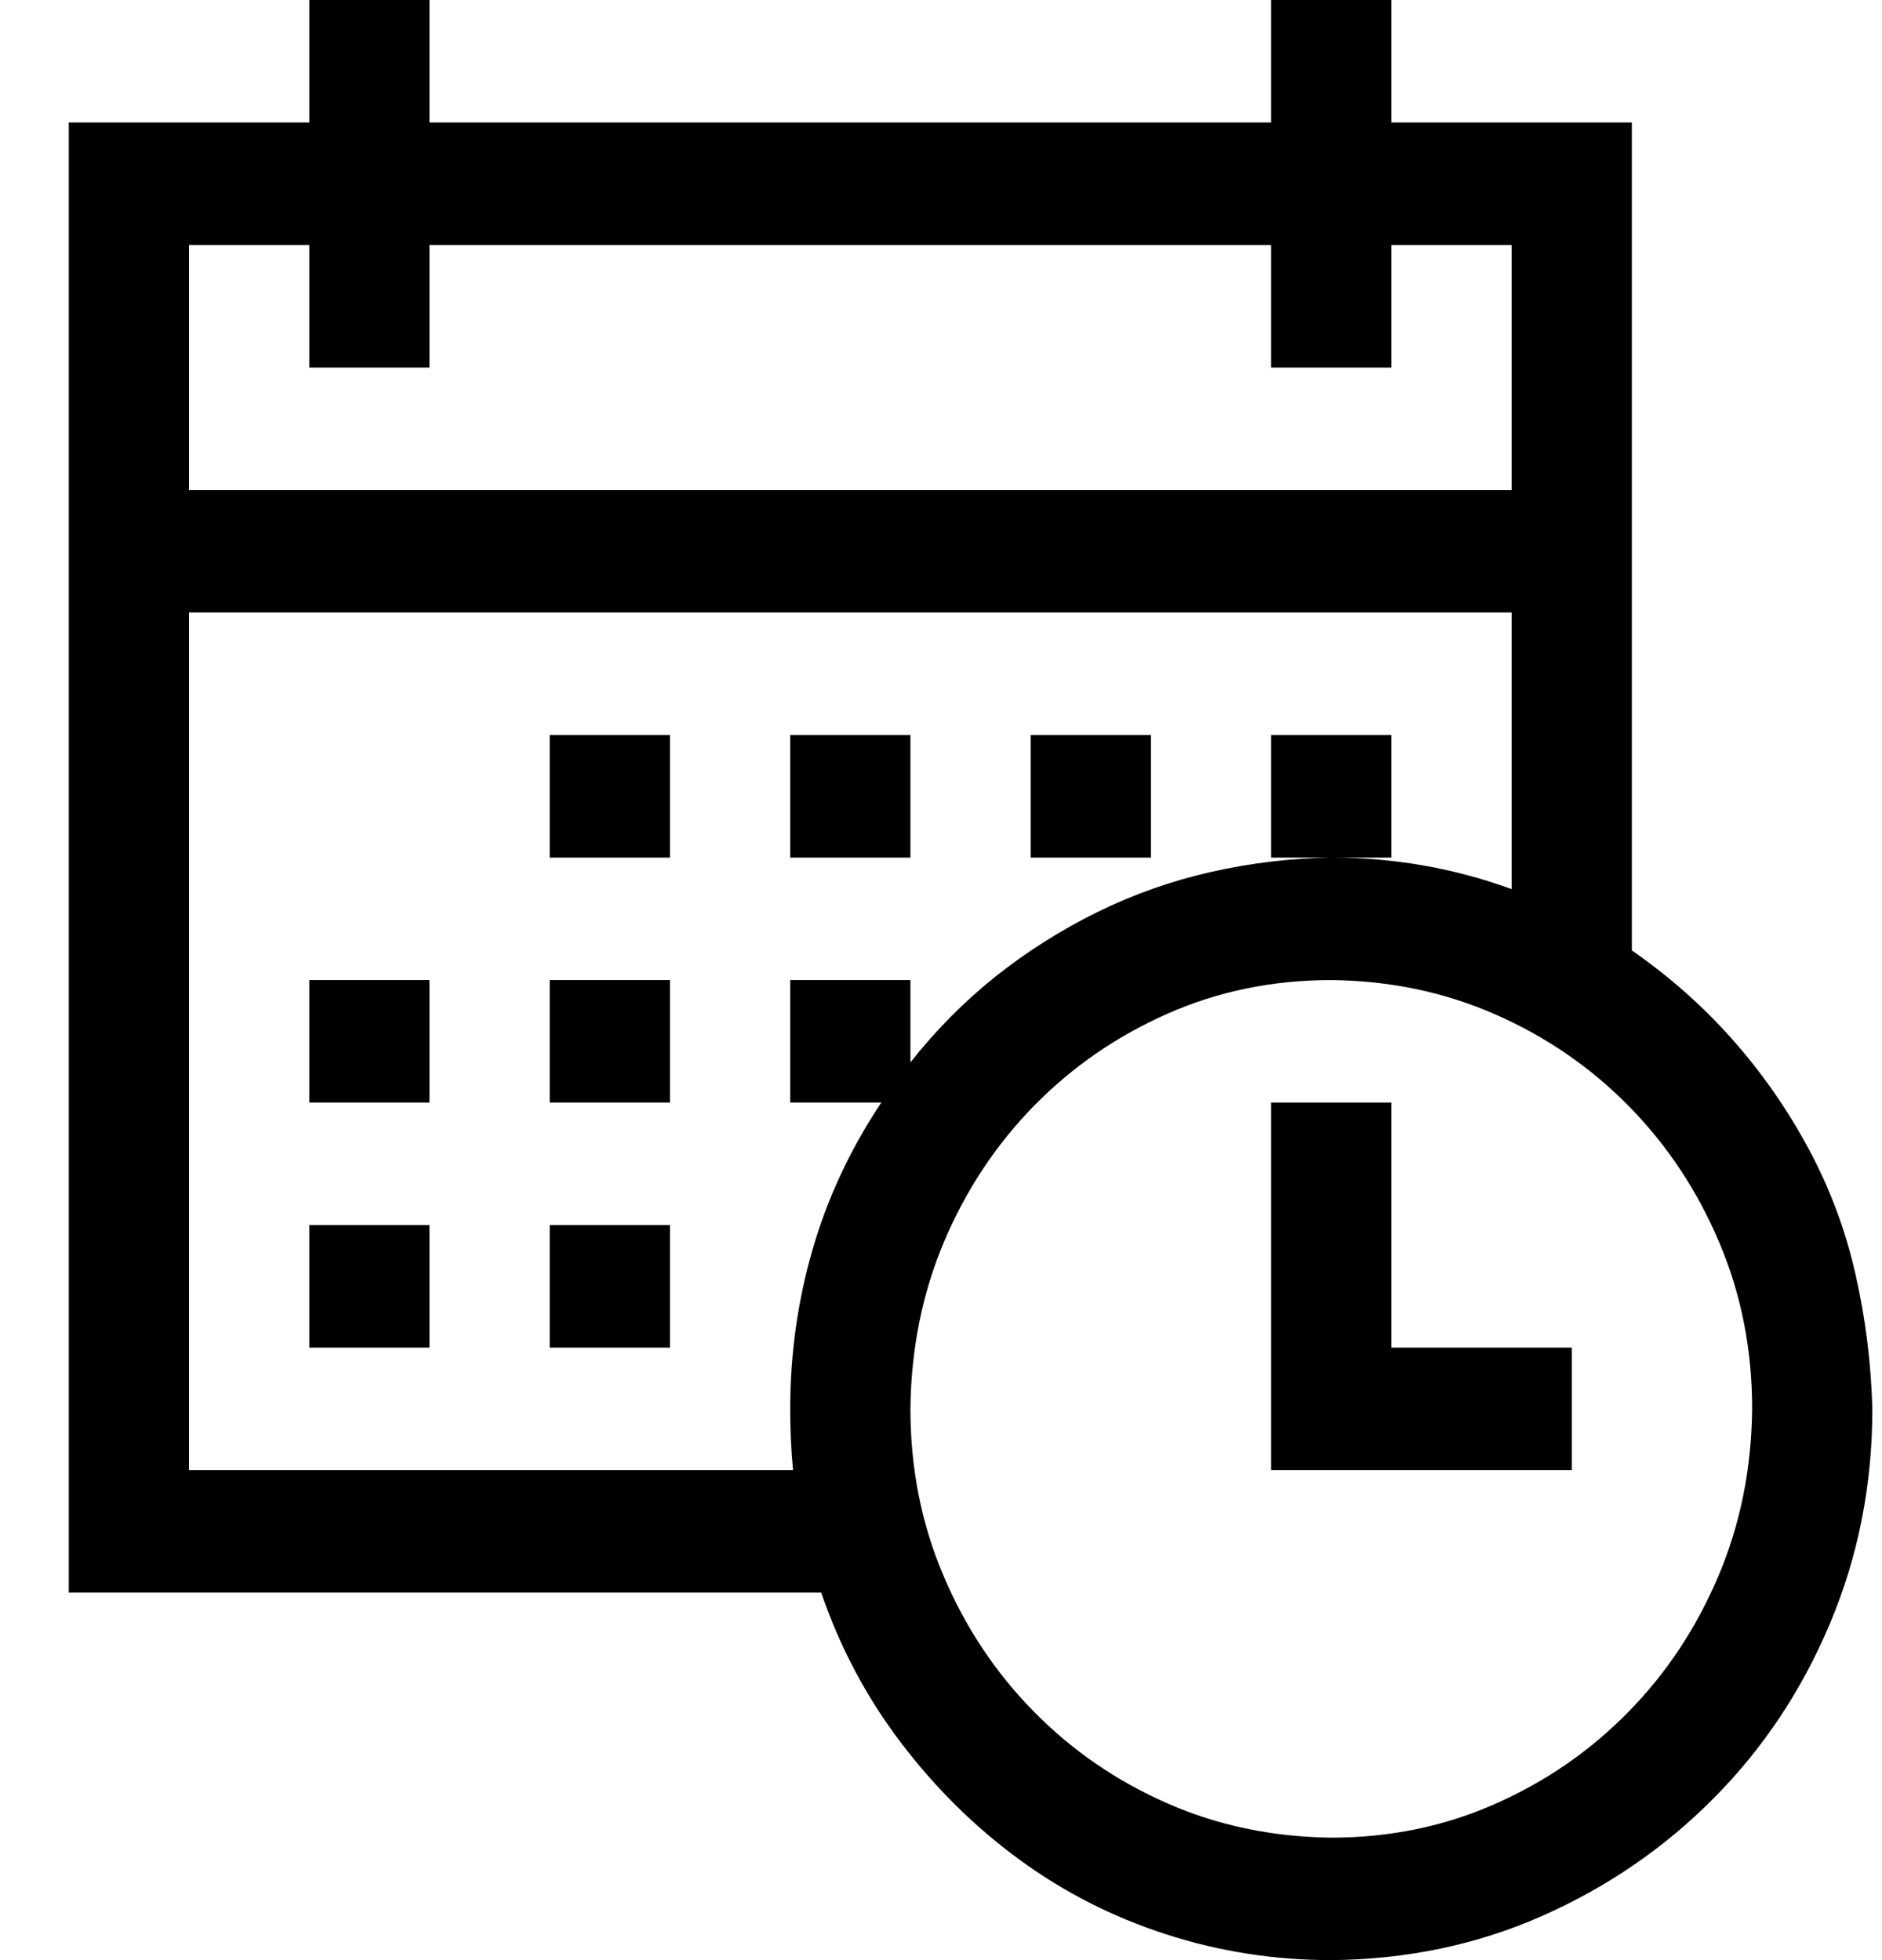 <svg width="24" height="25" viewBox="0 0 24 25" fill="none" xmlns="http://www.w3.org/2000/svg">
<path d="M20.81 12.122C21.29 12.455 21.717 12.834 22.092 13.257C22.467 13.68 22.791 14.144 23.062 14.648C23.334 15.153 23.534 15.686 23.661 16.248C23.789 16.809 23.861 17.383 23.877 17.969C23.877 18.937 23.697 19.849 23.338 20.703C22.979 21.558 22.483 22.302 21.852 22.937C21.222 23.572 20.491 24.072 19.66 24.439C18.83 24.805 17.935 24.992 16.977 25C16.25 25 15.547 24.89 14.869 24.67C14.19 24.451 13.567 24.133 13 23.718C12.433 23.303 11.93 22.807 11.491 22.229C11.051 21.651 10.712 21.012 10.472 20.312H0.877V1.562H3.944V0H5.477V1.562H16.21V0H17.744V1.562H20.81V12.122ZM2.41 3.125V6.25H19.277V3.125H17.744V4.688H16.21V3.125H5.477V4.688H3.944V3.125H2.41ZM10.113 18.75C10.089 18.498 10.077 18.237 10.077 17.969C10.077 17.269 10.173 16.589 10.364 15.93C10.556 15.271 10.848 14.648 11.239 14.062H10.077V12.5H11.61V13.55C11.938 13.135 12.301 12.769 12.7 12.451C13.1 12.134 13.531 11.861 13.994 11.633C14.457 11.405 14.941 11.235 15.444 11.121C15.947 11.007 16.458 10.946 16.977 10.938C17.776 10.938 18.542 11.072 19.277 11.34V7.812H2.41V18.75H10.113ZM16.977 23.438C17.72 23.438 18.415 23.295 19.061 23.01C19.708 22.725 20.275 22.335 20.762 21.838C21.25 21.342 21.633 20.764 21.912 20.105C22.192 19.446 22.336 18.734 22.344 17.969C22.344 17.212 22.204 16.504 21.924 15.845C21.645 15.185 21.262 14.608 20.774 14.111C20.287 13.615 19.72 13.224 19.073 12.94C18.426 12.655 17.728 12.508 16.977 12.5C16.234 12.5 15.54 12.642 14.893 12.927C14.246 13.212 13.679 13.603 13.191 14.099C12.704 14.595 12.321 15.173 12.041 15.832C11.762 16.492 11.618 17.204 11.61 17.969C11.61 18.726 11.75 19.434 12.03 20.093C12.309 20.752 12.692 21.33 13.18 21.826C13.667 22.323 14.234 22.713 14.881 22.998C15.527 23.283 16.226 23.429 16.977 23.438ZM17.744 17.188H20.044V18.75H16.21V14.062H17.744V17.188ZM3.944 12.5H5.477V14.062H3.944V12.5ZM7.01 12.5H8.544V14.062H7.01V12.5ZM7.01 9.375H8.544V10.938H7.01V9.375ZM3.944 15.625H5.477V17.188H3.944V15.625ZM7.01 15.625H8.544V17.188H7.01V15.625ZM11.61 10.938H10.077V9.375H11.61V10.938ZM14.677 10.938H13.144V9.375H14.677V10.938ZM17.744 10.938H16.21V9.375H17.744V10.938Z" fill="black"/>
</svg>
